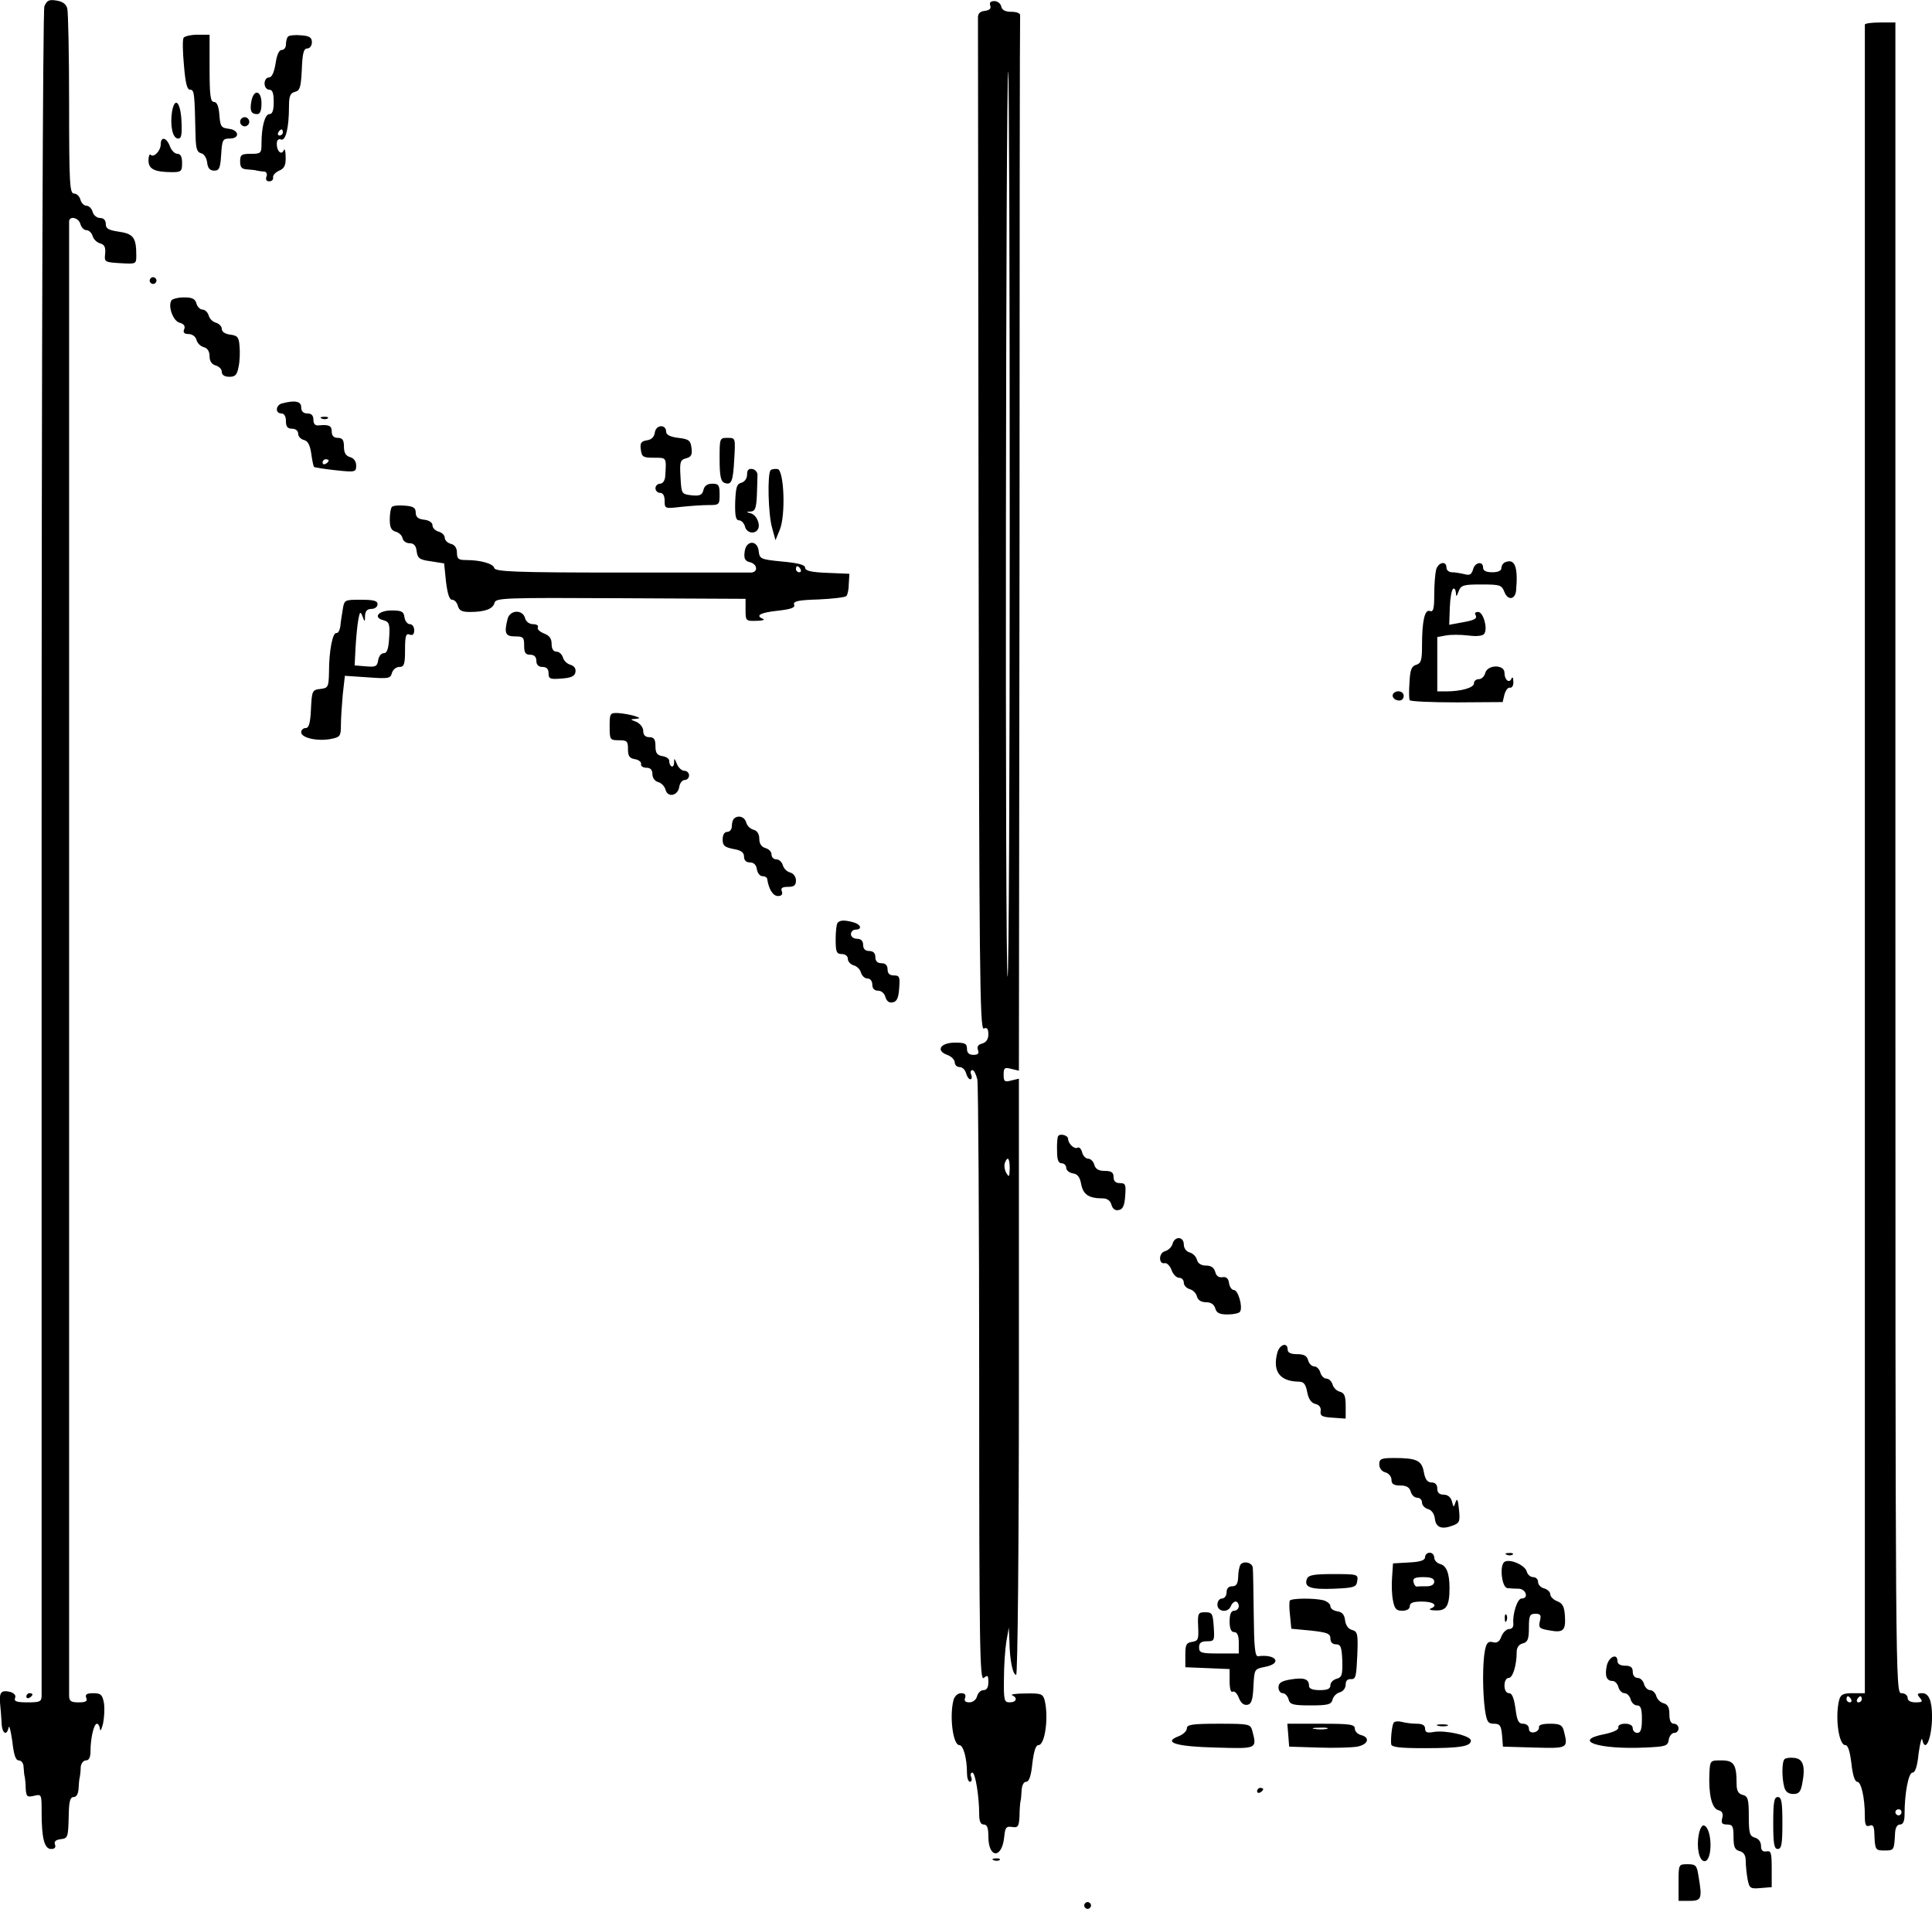 <?xml version="1.0" standalone="no"?>
<!DOCTYPE svg PUBLIC "-//W3C//DTD SVG 20010904//EN"
 "http://www.w3.org/TR/2001/REC-SVG-20010904/DTD/svg10.dtd">
<svg version="1.0" xmlns="http://www.w3.org/2000/svg"
 width="632.612pt" height="624.976pt" viewBox="0 0 632.612 624.976"
 preserveAspectRatio="xMidYMid meet">
<g transform="translate(-87.375,625.363) scale(0.1,-0.1)"
fill="#000000" stroke="none">
<g>
<path d="M1019 6233 c-5 -15 -9 -1122 -9 -2766 0 -1508 0 -2752 0 -2764 0 -21
-5 -23 -46 -23 -35 0 -45 3 -41 14 4 9 -3 16 -15 20 -30 7 -37 0 -34 -37 2
-17 4 -47 5 -64 1 -35 17 -45 23 -15 2 9 7 -11 12 -45 5 -45 11 -63 21 -63 9
0 16 -10 16 -22 1 -13 2 -27 4 -33 1 -5 3 -23 3 -39 2 -25 5 -27 27 -22 25 6
25 5 25 -53 0 -86 9 -121 31 -121 12 0 16 5 13 14 -4 10 2 16 18 18 25 3 25 5
27 86 1 39 5 52 16 52 9 0 15 10 16 28 1 15 2 32 4 37 1 6 3 20 3 33 1 12 9
22 17 22 10 0 15 10 15 29 0 43 11 91 21 91 5 0 9 -8 10 -17 1 -10 5 -2 10 17
4 19 6 50 3 68 -5 27 -10 32 -35 32 -21 0 -27 -4 -23 -15 5 -11 -1 -15 -25
-15 -25 0 -31 4 -31 23 0 12 0 1100 0 2417 0 1317 0 2401 0 2408 0 20 31 14
37 -8 3 -11 12 -20 20 -20 8 0 17 -9 20 -19 3 -11 14 -21 24 -24 15 -4 19 -13
17 -34 -3 -27 -2 -28 50 -31 51 -3 52 -3 52 25 0 58 -9 71 -56 78 -35 5 -44
10 -44 26 0 12 -7 19 -19 19 -10 0 -21 9 -24 20 -3 11 -12 20 -20 20 -8 0 -17
9 -20 20 -3 11 -12 20 -21 20 -14 0 -16 32 -16 293 0 160 -3 302 -6 313 -4 15
-16 23 -36 26 -24 4 -31 0 -39 -19z"/>
</g>
<g>
<path d="M4116 6236 c4 -10 -2 -16 -18 -18 -16 -2 -23 -9 -22 -25 0 -13 1
-763 2 -1668 2 -1457 4 -1644 17 -1639 11 5 15 -1 15 -19 0 -16 -7 -26 -20
-30 -13 -3 -18 -10 -14 -21 4 -12 0 -16 -15 -16 -14 0 -21 6 -21 20 0 17 -7
20 -39 20 -48 0 -64 -26 -26 -40 14 -5 25 -16 25 -25 0 -8 7 -15 16 -15 9 0
18 -9 21 -20 3 -11 9 -20 14 -20 5 0 6 7 3 15 -4 8 -2 15 4 15 5 0 12 -14 16
-31 3 -17 6 -468 6 -1001 0 -862 2 -969 15 -958 13 11 15 8 15 -14 0 -17 -5
-26 -16 -26 -9 0 -18 -9 -21 -20 -3 -12 -14 -20 -25 -20 -14 0 -18 5 -14 15 3
10 -1 15 -13 15 -11 0 -21 -9 -25 -22 -14 -53 -2 -148 19 -148 13 0 25 -43 25
-91 0 -16 4 -29 10 -29 5 0 7 7 4 15 -4 8 -2 15 4 15 9 0 22 -77 22 -137 0
-23 5 -33 15 -33 11 0 15 -11 15 -39 0 -73 45 -74 52 -1 3 30 6 35 26 32 19
-3 22 1 24 35 0 21 2 43 3 48 2 6 3 22 4 38 1 16 7 27 15 27 9 0 16 19 20 60
5 40 11 60 20 60 22 0 34 94 20 148 -6 20 -12 22 -63 21 -31 0 -50 -3 -43 -6
19 -8 14 -23 -8 -23 -18 0 -20 6 -19 78 0 42 4 97 8 122 l8 45 2 -46 c1 -61
11 -109 22 -109 5 0 9 425 9 976 l0 976 -25 -6 c-22 -6 -25 -3 -25 19 0 22 3
25 25 19 l25 -6 2 1721 c0 947 1 1727 2 1734 1 7 -11 12 -29 12 -20 0 -31 6
-33 18 -2 9 -12 17 -22 17 -13 0 -17 -5 -14 -14z m64 -1703 c0 -818 -3 -1483
-7 -1477 -9 10 -6 2964 2 2964 3 0 5 -669 5 -1487z m0 -2105 c-1 -28 -2 -30
-11 -15 -6 10 -8 25 -5 33 9 24 16 16 16 -18z"/>
</g>
<g>
<path d="M6980 6173 c0 -5 0 -1235 0 -2735 l0 -2728 -39 0 c-32 0 -40 -4 -45
-22 -14 -54 -2 -148 20 -148 9 0 15 -20 20 -60 4 -37 11 -60 19 -60 13 0 25
-52 25 -112 0 -29 3 -36 15 -32 11 5 15 -1 16 -22 2 -58 3 -59 34 -59 31 0 31
1 34 58 1 17 7 27 16 27 10 0 15 10 15 33 0 70 13 137 26 137 9 0 16 21 20 63
5 34 10 54 12 45 10 -47 32 6 32 76 0 52 -11 76 -32 76 -17 0 -18 -3 -8 -15
11 -13 8 -15 -14 -15 -16 0 -26 5 -26 15 0 8 -9 15 -20 15 -20 0 -20 7 -20
2735 l0 2735 -50 0 c-27 0 -50 -3 -50 -7z m-45 -5483 c3 -5 1 -10 -4 -10 -6 0
-11 5 -11 10 0 6 2 10 4 10 3 0 8 -4 11 -10z m35 0 c0 -5 -5 -10 -11 -10 -5 0
-7 5 -4 10 3 6 8 10 11 10 2 0 4 -4 4 -10z m130 -370 c0 -5 -4 -10 -10 -10 -5
0 -10 5 -10 10 0 6 5 10 10 10 6 0 10 -4 10 -10z"/>
</g>
<g>
<path d="M1475 6130 c-4 -6 -3 -46 1 -90 5 -58 10 -80 20 -80 14 0 15 -10 18
-150 1 -43 5 -55 18 -58 10 -2 18 -15 20 -30 2 -19 9 -27 23 -27 17 0 20 8 23
53 3 48 5 52 28 52 34 0 31 28 -3 32 -25 3 -28 7 -31 46 -2 28 -8 42 -18 42
-11 0 -14 21 -14 110 l0 110 -39 0 c-22 0 -43 -5 -46 -10z"/>
</g>
<g>
<path d="M1817 6134 c-4 -4 -7 -16 -7 -26 0 -10 -6 -18 -14 -18 -9 0 -16 -17
-20 -45 -5 -29 -12 -45 -22 -45 -8 0 -14 -9 -14 -20 0 -11 7 -20 15 -20 11 0
15 -11 15 -40 0 -27 -4 -40 -14 -40 -15 0 -26 -42 -26 -96 0 -32 -2 -34 -35
-34 -31 0 -35 -3 -35 -25 0 -19 5 -25 23 -26 12 -1 27 -2 32 -4 6 -1 16 -3 24
-3 7 -1 11 -8 7 -17 -3 -9 0 -15 9 -15 8 0 14 5 13 12 -2 7 7 17 20 23 17 7
22 18 21 45 0 19 -3 29 -6 22 -7 -18 -23 -4 -23 20 0 13 5 18 14 15 15 -6 26
38 26 109 0 33 4 43 20 47 16 4 19 15 22 73 2 53 6 69 18 69 8 0 15 9 15 20 0
16 -8 21 -35 23 -20 2 -39 0 -43 -4z m-17 -314 c0 -5 -5 -10 -11 -10 -5 0 -7
5 -4 10 3 6 8 10 11 10 2 0 4 -4 4 -10z"/>
</g>
<g>
<path d="M1697 5923 c-6 -32 -1 -43 19 -43 9 0 14 11 14 35 0 43 -25 48 -33 8z"/>
</g>
<g>
<path d="M1437 5888 c-7 -46 2 -88 20 -88 11 0 13 13 11 57 -3 63 -22 82 -31
31z"/>
</g>
<g>
<path d="M1660 5855 c0 -8 7 -15 15 -15 8 0 15 7 15 15 0 8 -7 15 -15 15 -8 0
-15 -7 -15 -15z"/>
</g>
<g>
<path d="M1400 5781 c0 -21 -23 -45 -33 -34 -4 3 -7 -5 -7 -19 0 -28 20 -38
78 -38 29 0 32 3 32 30 0 20 -5 30 -15 30 -9 0 -20 11 -25 25 -11 29 -30 33
-30 6z"/>
</g>
<g>
<path d="M1366 5341 c-4 -5 -2 -12 3 -15 5 -4 12 -2 15 3 4 5 2 12 -3 15 -5 4
-12 2 -15 -3z"/>
</g>
<g>
<path d="M1435 5270 c-12 -20 6 -68 27 -73 14 -4 19 -11 15 -21 -5 -11 0 -16
14 -16 12 0 23 -8 26 -19 3 -11 13 -21 24 -24 12 -3 19 -14 19 -30 0 -16 7
-26 20 -30 11 -3 20 -12 20 -21 0 -10 9 -16 25 -16 19 0 25 6 30 33 4 18 5 49
3 68 -2 29 -7 34 -30 37 -17 2 -28 9 -28 19 0 8 -9 17 -19 20 -11 3 -21 13
-24 24 -3 10 -12 19 -20 19 -8 0 -17 9 -20 20 -4 15 -14 20 -40 20 -20 0 -39
-5 -42 -10z"/>
</g>
<g>
<path d="M1798 4933 c-22 -5 -24 -33 -3 -33 9 0 15 -9 15 -25 0 -18 5 -25 20
-25 12 0 20 -7 20 -16 0 -9 8 -18 19 -21 13 -3 20 -17 24 -45 3 -22 7 -41 9
-43 2 -2 34 -7 71 -11 65 -7 67 -6 67 16 0 13 -8 24 -20 27 -14 4 -20 14 -20
34 0 22 -5 29 -20 29 -13 0 -20 7 -20 20 0 20 -9 24 -42 21 -12 -2 -18 5 -18
18 0 14 -6 21 -20 21 -13 0 -20 7 -20 20 0 20 -20 24 -62 13z m152 -187 c0 -3
-4 -8 -10 -11 -5 -3 -10 -1 -10 4 0 6 5 11 10 11 6 0 10 -2 10 -4z"/>
</g>
<g>
<path d="M1928 4883 c7 -3 16 -2 19 1 4 3 -2 6 -13 5 -11 0 -14 -3 -6 -6z"/>
</g>
<g>
<path d="M3018 4838 c-2 -15 -11 -24 -26 -26 -19 -3 -23 -9 -20 -30 3 -24 7
-27 43 -27 42 0 41 2 37 -60 -1 -15 -8 -25 -17 -25 -8 0 -15 -7 -15 -15 0 -8
7 -15 15 -15 10 0 15 -10 15 -26 0 -26 1 -26 53 -20 28 3 69 6 90 6 36 0 37 1
37 35 0 30 -3 35 -24 35 -16 0 -26 -7 -29 -21 -4 -16 -12 -20 -39 -17 -33 4
-33 5 -36 60 -3 49 -1 56 18 61 17 4 21 12 18 34 -3 24 -8 29 -43 33 -26 3
-40 10 -40 20 0 25 -33 24 -37 -2z"/>
</g>
<g>
<path d="M3230 4750 c0 -54 4 -72 15 -77 24 -9 29 3 33 78 4 69 4 69 -22 69
-26 0 -26 -1 -26 -70z"/>
</g>
<g>
<path d="M3320 4700 c0 -13 -8 -24 -19 -27 -15 -4 -18 -15 -20 -64 -1 -45 2
-59 13 -59 7 0 16 -9 19 -20 5 -21 31 -27 42 -10 10 16 -4 48 -23 53 -16 4
-16 5 1 6 13 1 17 11 19 51 1 28 2 58 2 67 1 10 -7 19 -16 21 -13 2 -18 -3
-18 -18z"/>
</g>
<g>
<path d="M3397 4714 c-11 -12 -8 -145 5 -189 l11 -40 14 34 c20 48 14 195 -7
199 -9 1 -19 0 -23 -4z"/>
</g>
<g>
<path d="M2157 4594 c-4 -4 -7 -23 -7 -42 0 -25 5 -35 19 -39 11 -3 21 -12 23
-22 2 -9 12 -16 23 -16 14 0 21 -8 23 -26 3 -23 9 -28 46 -33 l44 -7 6 -59 c5
-40 11 -60 20 -60 8 0 16 -9 19 -20 4 -15 13 -20 39 -20 50 0 76 10 81 30 4
16 30 17 413 15 l409 -2 0 -36 c0 -36 1 -37 35 -36 19 0 29 3 23 6 -28 11 -10
21 47 27 44 5 58 10 54 20 -4 11 13 15 80 17 46 2 87 7 91 11 4 4 8 22 8 40
l2 33 -72 3 c-54 2 -73 7 -73 17 0 9 -21 15 -74 20 -71 7 -75 8 -78 34 -4 38
-42 36 -46 -2 -3 -22 1 -30 17 -34 25 -6 28 -33 4 -34 -10 0 -202 0 -428 0
-346 0 -410 3 -413 15 -3 14 -44 26 -93 26 -24 0 -29 4 -29 24 0 15 -7 26 -20
29 -11 3 -20 12 -20 20 0 8 -9 17 -20 20 -11 3 -20 12 -20 20 0 10 -11 17 -27
19 -20 2 -28 9 -28 23 0 16 -8 21 -35 23 -20 2 -39 0 -43 -4z m1338 -204 c3
-5 1 -10 -4 -10 -6 0 -11 5 -11 10 0 6 2 10 4 10 3 0 8 -4 11 -10z"/>
</g>
<g>
<path d="M5803 4413 c-7 -2 -13 -11 -13 -19 0 -9 -11 -14 -30 -14 -20 0 -30 5
-30 15 0 23 -27 18 -33 -6 -5 -17 -11 -20 -29 -15 -13 3 -31 6 -40 6 -10 0
-18 7 -18 15 0 24 -27 18 -34 -7 -3 -13 -6 -49 -6 -82 0 -45 -3 -57 -14 -53
-17 7 -26 -32 -26 -113 0 -48 -3 -58 -19 -63 -15 -4 -20 -16 -22 -57 -2 -28
-2 -55 1 -59 3 -4 72 -7 155 -7 l149 1 6 25 c4 14 12 24 18 22 7 -1 12 8 11
20 0 13 -3 17 -6 10 -7 -17 -23 -5 -23 19 0 28 -56 27 -63 -1 -3 -11 -12 -20
-21 -20 -9 0 -16 -6 -16 -14 0 -14 -42 -26 -91 -26 l-29 0 0 89 0 89 28 5 c15
3 48 3 73 0 30 -4 49 -1 53 6 12 18 -4 71 -20 71 -9 0 -13 -4 -9 -9 7 -13 -2
-18 -48 -26 l-38 -7 2 56 c1 31 6 59 11 62 4 3 8 -3 9 -13 0 -14 2 -14 9 5 8
20 16 22 75 22 61 0 66 -2 75 -25 11 -28 35 -25 38 5 7 77 -4 106 -35 93z"/>
</g>
<g>
<path d="M1996 4258 c-3 -18 -7 -43 -8 -56 -2 -12 -7 -22 -13 -21 -12 2 -24
-58 -24 -128 -1 -49 -3 -52 -28 -55 -27 -3 -28 -6 -31 -65 -2 -47 -7 -63 -17
-63 -8 0 -15 -6 -15 -14 0 -18 52 -30 96 -22 32 6 34 10 34 45 0 21 3 66 6
100 l7 62 75 -5 c68 -5 74 -4 79 14 3 11 14 20 24 20 16 0 19 8 19 56 0 46 3
55 15 50 10 -4 15 1 15 14 0 11 -6 20 -14 20 -8 0 -16 10 -18 23 -2 18 -9 22
-42 22 -43 0 -62 -23 -27 -32 19 -5 22 -12 19 -57 -2 -37 -7 -51 -18 -51 -8 0
-16 -10 -18 -23 -3 -20 -8 -23 -40 -20 l-37 3 3 60 c2 33 6 74 9 90 5 27 7 28
14 10 7 -19 8 -19 8 3 1 15 7 22 21 22 11 0 20 7 20 15 0 12 -13 15 -55 15
-53 0 -54 0 -59 -32z"/>
</g>
<g>
<path d="M2536 4228 c-12 -47 -8 -58 24 -58 27 0 30 -3 30 -30 0 -23 4 -30 20
-30 13 0 20 -7 20 -20 0 -13 7 -20 20 -20 14 0 20 -7 20 -21 0 -18 5 -20 42
-17 32 2 44 8 46 21 2 12 -4 20 -16 24 -11 3 -22 13 -25 24 -3 10 -12 19 -21
19 -10 0 -16 9 -16 25 0 18 -7 28 -26 35 -14 6 -22 14 -19 20 3 5 -4 10 -15
10 -13 0 -24 8 -27 20 -8 29 -49 27 -57 -2z"/>
</g>
<g>
<path d="M5437 3984 c-9 -10 2 -24 19 -24 8 0 14 7 14 15 0 15 -21 21 -33 9z"/>
</g>
<g>
<path d="M2870 3875 c0 -43 1 -45 30 -45 27 0 30 -3 30 -29 0 -23 5 -30 23
-33 12 -2 21 -9 20 -16 -2 -6 6 -12 17 -12 14 0 20 -7 20 -21 0 -12 8 -23 19
-26 11 -3 21 -14 24 -25 7 -27 41 -20 45 10 2 12 10 22 18 22 8 0 14 7 14 15
0 8 -7 15 -15 15 -9 0 -20 10 -25 23 -8 19 -9 20 -9 3 -1 -20 -16 -13 -16 7 0
7 -10 13 -22 15 -18 3 -23 10 -23 33 0 22 -5 29 -20 29 -13 0 -20 7 -20 20 0
12 -10 24 -22 30 -21 8 -22 9 -3 10 17 2 16 3 -5 10 -14 4 -37 8 -52 9 -27 1
-28 -1 -28 -44z"/>
</g>
<g>
<path d="M3277 3573 c-4 -3 -7 -15 -7 -25 0 -10 -7 -18 -15 -18 -9 0 -15 -9
-15 -25 0 -20 6 -25 35 -31 25 -4 35 -11 35 -25 0 -12 7 -19 19 -19 13 0 21
-8 23 -22 2 -13 10 -23 18 -23 8 0 16 -4 16 -10 5 -33 19 -55 35 -55 12 0 16
5 13 15 -5 11 1 15 20 15 20 0 26 5 26 21 0 12 -8 23 -19 26 -11 3 -21 13 -24
24 -3 10 -12 19 -21 19 -9 0 -16 7 -16 16 0 9 -9 18 -20 21 -13 4 -20 14 -20
30 0 16 -7 27 -19 30 -11 3 -21 13 -24 24 -5 19 -27 25 -40 12z"/>
</g>
<g>
<path d="M3617 3233 c-4 -3 -7 -28 -7 -55 0 -41 3 -48 20 -48 12 0 20 -7 20
-16 0 -9 9 -18 19 -21 11 -3 21 -13 24 -24 3 -10 12 -19 21 -19 9 0 16 -8 16
-20 0 -13 7 -20 19 -20 11 0 21 -9 24 -21 4 -13 12 -20 24 -17 13 2 19 14 21
46 3 37 1 42 -17 42 -14 0 -21 6 -21 20 0 13 -7 20 -20 20 -13 0 -20 7 -20 20
0 13 -7 20 -20 20 -13 0 -20 7 -20 20 0 13 -7 20 -20 20 -11 0 -20 7 -20 15 0
8 7 15 15 15 23 0 18 17 -7 24 -30 8 -43 7 -51 -1z"/>
</g>
<g>
<path d="M4338 2533 c-2 -4 -4 -26 -3 -48 0 -28 4 -40 15 -40 8 0 15 -7 15
-15 0 -8 10 -16 21 -18 16 -2 24 -12 28 -36 7 -34 25 -46 72 -46 13 0 24 -8
27 -21 4 -13 12 -20 24 -17 13 2 19 14 21 46 3 37 1 42 -17 42 -14 0 -21 6
-21 20 0 15 -7 20 -29 20 -20 0 -30 6 -34 20 -3 11 -12 20 -20 20 -8 0 -17 9
-20 21 -3 12 -10 18 -15 15 -10 -6 -30 12 -31 29 0 12 -28 19 -33 8z"/>
</g>
<g>
<path d="M4713 2181 c-3 -11 -14 -21 -25 -24 -21 -6 -21 -44 0 -39 7 1 17 -9
22 -23 5 -14 16 -25 25 -25 8 0 15 -7 15 -16 0 -9 9 -18 19 -21 11 -3 21 -13
24 -24 3 -12 14 -19 30 -19 16 0 26 -7 30 -20 4 -15 14 -20 40 -20 20 0 38 4
41 9 10 15 -6 71 -20 71 -7 0 -14 10 -16 23 -2 15 -9 21 -21 19 -12 -2 -21 4
-24 17 -4 14 -13 21 -30 21 -16 0 -27 7 -30 19 -3 11 -13 21 -24 24 -11 3 -19
14 -19 26 0 27 -30 28 -37 2z"/>
</g>
<g>
<path d="M5056 1824 c-16 -61 9 -93 70 -94 17 0 23 -8 28 -34 4 -22 13 -36 27
-39 13 -3 19 -12 17 -24 -2 -15 5 -19 40 -21 l42 -3 0 41 c0 33 -4 43 -19 47
-11 3 -21 13 -24 24 -3 10 -12 19 -20 19 -8 0 -17 9 -20 20 -3 11 -12 20 -20
20 -8 0 -17 9 -20 20 -4 15 -14 20 -36 20 -21 0 -31 5 -31 15 0 26 -27 17 -34
-11z"/>
</g>
<g>
<path d="M5390 1459 c0 -12 8 -23 20 -26 11 -3 20 -14 20 -24 0 -14 7 -19 29
-19 20 0 30 -6 34 -20 3 -11 12 -20 21 -20 9 0 16 -7 16 -16 0 -9 9 -18 19
-21 12 -3 21 -15 23 -31 3 -30 23 -37 59 -23 22 8 24 14 20 52 -3 32 -6 39
-11 25 -6 -19 -7 -19 -12 2 -4 14 -14 22 -27 22 -14 0 -21 6 -21 20 0 13 -7
20 -19 20 -13 0 -21 10 -25 34 -7 38 -23 46 -98 46 -42 0 -48 -3 -48 -21z"/>
</g>
<g>
<path d="M5540 1156 c0 -11 -15 -16 -52 -18 l-53 -3 -3 -45 c-2 -24 -1 -59 3
-77 5 -27 11 -33 30 -33 16 0 25 6 25 15 0 11 11 15 40 15 38 0 54 -13 28 -23
-7 -3 1 -6 18 -6 34 -1 44 15 44 74 0 47 -10 73 -31 78 -10 3 -19 12 -19 21 0
9 -7 16 -15 16 -8 0 -15 -7 -15 -14z m30 -81 c0 -9 -9 -15 -25 -15 -14 0 -28
0 -32 -1 -5 0 -9 7 -11 15 -3 12 5 16 32 16 25 0 36 -4 36 -15z"/>
</g>
<g>
<path d="M5808 1163 c7 -3 16 -2 19 1 4 3 -2 6 -13 5 -11 0 -14 -3 -6 -6z"/>
</g>
<g>
<path d="M5800 1140 c-17 -11 -9 -85 10 -86 8 -1 25 -2 38 -2 23 -2 32 -32 8
-32 -14 0 -30 -51 -27 -82 1 -11 -4 -18 -14 -18 -8 0 -20 -11 -25 -24 -6 -17
-14 -23 -28 -19 -15 4 -21 -2 -26 -27 -8 -41 -8 -134 0 -194 6 -40 10 -46 30
-46 19 0 23 -6 26 -37 l3 -38 103 -3 c111 -3 111 -3 96 56 -5 18 -13 22 -45
22 -25 0 -38 -4 -36 -12 1 -6 -6 -14 -15 -16 -11 -2 -18 2 -18 12 0 9 -8 16
-19 16 -15 0 -20 10 -25 50 -5 34 -11 50 -21 50 -9 0 -15 10 -15 25 0 15 6 25
14 25 13 0 26 41 26 85 0 14 7 25 20 28 16 4 20 14 20 51 0 40 3 46 21 46 17
0 20 -4 15 -24 -5 -21 -2 -25 29 -30 47 -9 56 -2 53 46 -2 31 -7 42 -25 49
-13 5 -23 15 -23 23 0 7 -9 16 -20 19 -11 3 -20 12 -20 21 0 9 -7 16 -16 16
-9 0 -18 8 -21 18 -5 21 -55 43 -73 32z"/>
</g>
<g>
<path d="M4935 1130 c-3 -5 -7 -24 -7 -40 -1 -22 -6 -30 -20 -30 -11 0 -18 -7
-18 -20 0 -11 -7 -20 -15 -20 -8 0 -15 -9 -15 -20 0 -24 35 -28 44 -5 3 8 10
15 16 15 5 0 10 -7 10 -15 0 -8 -7 -15 -15 -15 -10 0 -15 -11 -15 -35 0 -24 5
-35 15 -35 10 0 15 -11 15 -35 l0 -35 -65 0 c-58 0 -65 2 -65 20 0 15 7 20 26
20 24 0 25 2 22 48 -3 43 -5 47 -28 47 -23 0 -25 -3 -23 -47 2 -42 0 -47 -20
-50 -19 -3 -22 -9 -22 -43 l0 -40 73 -3 72 -3 0 -40 c0 -24 4 -38 10 -34 6 3
15 -6 20 -20 7 -17 16 -25 28 -23 13 2 18 15 20 60 3 57 3 57 37 64 59 11 38
43 -22 35 -10 -1 -13 32 -14 136 -1 76 -2 145 -3 153 -1 18 -31 25 -41 10z"/>
</g>
<g>
<path d="M5153 1084 c-10 -27 12 -35 88 -32 68 3 74 5 77 26 3 21 1 22 -78 22
-64 0 -82 -3 -87 -16z"/>
</g>
<g>
<path d="M5097 1013 c-2 -5 -2 -27 1 -50 l4 -42 64 -6 c54 -6 64 -10 64 -26 0
-12 7 -19 18 -19 16 0 19 -9 21 -54 1 -46 -1 -54 -19 -59 -11 -3 -20 -12 -20
-21 0 -12 -10 -16 -35 -16 -24 0 -35 5 -35 14 0 23 -17 28 -60 21 -30 -5 -40
-11 -40 -26 0 -10 6 -19 14 -19 7 0 16 -9 19 -20 4 -17 14 -20 72 -20 57 0 68
3 72 19 3 11 13 21 24 24 11 3 19 14 19 25 0 13 6 19 18 18 15 -1 17 10 20 77
3 71 1 79 -17 84 -12 3 -21 15 -23 32 -2 18 -10 27 -25 29 -13 2 -23 9 -23 17
0 7 -10 15 -22 19 -32 8 -106 7 -111 -1z"/>
</g>
<g>
<path d="M5801 954 c0 -11 3 -14 6 -6 3 7 2 16 -1 19 -3 4 -6 -2 -5 -13z"/>
</g>
<g>
<path d="M6135 800 c-7 -33 -1 -50 19 -50 8 0 16 -9 19 -20 3 -11 12 -20 20
-20 8 0 17 -9 20 -20 3 -11 12 -20 21 -20 12 0 16 -10 16 -45 0 -33 -4 -45
-15 -45 -8 0 -15 7 -15 15 0 9 -9 15 -25 15 -14 0 -24 -5 -22 -12 1 -8 -17
-16 -45 -22 -109 -21 -21 -51 132 -44 69 3 75 5 78 26 2 12 10 22 18 22 8 0
14 7 14 15 0 8 -7 15 -15 15 -10 0 -15 10 -15 31 0 22 -5 32 -19 36 -11 3 -21
13 -24 24 -3 10 -12 19 -20 19 -8 0 -17 9 -20 20 -3 11 -12 20 -21 20 -9 0
-16 8 -16 20 0 15 -7 20 -25 20 -16 0 -25 6 -25 15 0 27 -28 15 -35 -15z"/>
</g>
<g>
<path d="M960 699 c0 -5 5 -7 10 -4 6 3 10 8 10 11 0 2 -4 4 -10 4 -5 0 -10
-5 -10 -11z"/>
</g>
<g>
<path d="M5437 613 c-5 -8 -10 -49 -8 -70 1 -10 30 -13 109 -13 118 0 152 6
152 25 0 16 -85 35 -122 28 -21 -4 -28 -1 -28 11 0 11 -9 16 -27 16 -16 0 -38
3 -49 6 -12 3 -24 2 -27 -3z"/>
</g>
<g>
<path d="M4760 595 c0 -9 -12 -20 -27 -26 -53 -20 -8 -34 122 -37 136 -4 135
-5 119 56 -6 21 -11 22 -110 22 -87 0 -104 -3 -104 -15z"/>
</g>
<g>
<path d="M5092 573 l3 -38 95 -3 c52 -2 110 0 128 3 36 7 43 30 12 38 -11 3
-20 12 -20 21 0 14 -16 16 -111 16 l-110 0 3 -37z m126 20 c-10 -2 -28 -2 -40
0 -13 2 -5 4 17 4 22 1 32 -1 23 -4z"/>
</g>
<g>
<path d="M5583 603 c9 -2 23 -2 30 0 6 3 -1 5 -18 5 -16 0 -22 -2 -12 -5z"/>
</g>
<g>
<path d="M6717 494 c-9 -9 -9 -61 -1 -91 4 -16 14 -23 30 -23 18 0 24 7 29 34
11 56 3 81 -25 84 -14 2 -29 0 -33 -4z"/>
</g>
<g>
<path d="M6471 448 c-3 -70 8 -115 29 -121 13 -3 17 -11 13 -26 -4 -16 -1 -21
16 -21 18 0 21 -6 21 -41 0 -32 4 -42 20 -46 14 -4 20 -14 20 -33 0 -15 3 -42
6 -59 6 -30 9 -32 43 -29 l36 3 0 60 c0 52 -2 60 -17 57 -13 -2 -18 4 -18 18
0 13 -8 24 -20 27 -17 5 -20 14 -20 70 0 56 -3 66 -20 70 -15 4 -20 14 -20 37
0 63 -9 76 -50 76 -36 0 -37 0 -39 -42z"/>
</g>
<g>
<path d="M4990 389 c0 -5 5 -7 10 -4 6 3 10 8 10 11 0 2 -4 4 -10 4 -5 0 -10
-5 -10 -11z"/>
</g>
<g>
<path d="M6680 285 c0 -69 3 -85 15 -85 12 0 15 16 15 85 0 69 -3 85 -15 85
-12 0 -15 -16 -15 -85z"/>
</g>
<g>
<path d="M6436 246 c-8 -42 2 -86 19 -86 27 0 26 108 -2 117 -6 2 -14 -12 -17
-31z"/>
</g>
<g>
<path d="M4128 163 c7 -3 16 -2 19 1 4 3 -2 6 -13 5 -11 0 -14 -3 -6 -6z"/>
</g>
<g>
<path d="M6370 90 l0 -60 35 0 c41 0 43 7 30 83 -5 33 -9 37 -35 37 -30 0 -30
0 -30 -60z"/>
</g>
<g>
<path d="M4426 21 c-4 -5 -2 -12 3 -15 5 -4 12 -2 15 3 4 5 2 12 -3 15 -5 4
-12 2 -15 -3z"/>
</g>
</g>
</svg>
